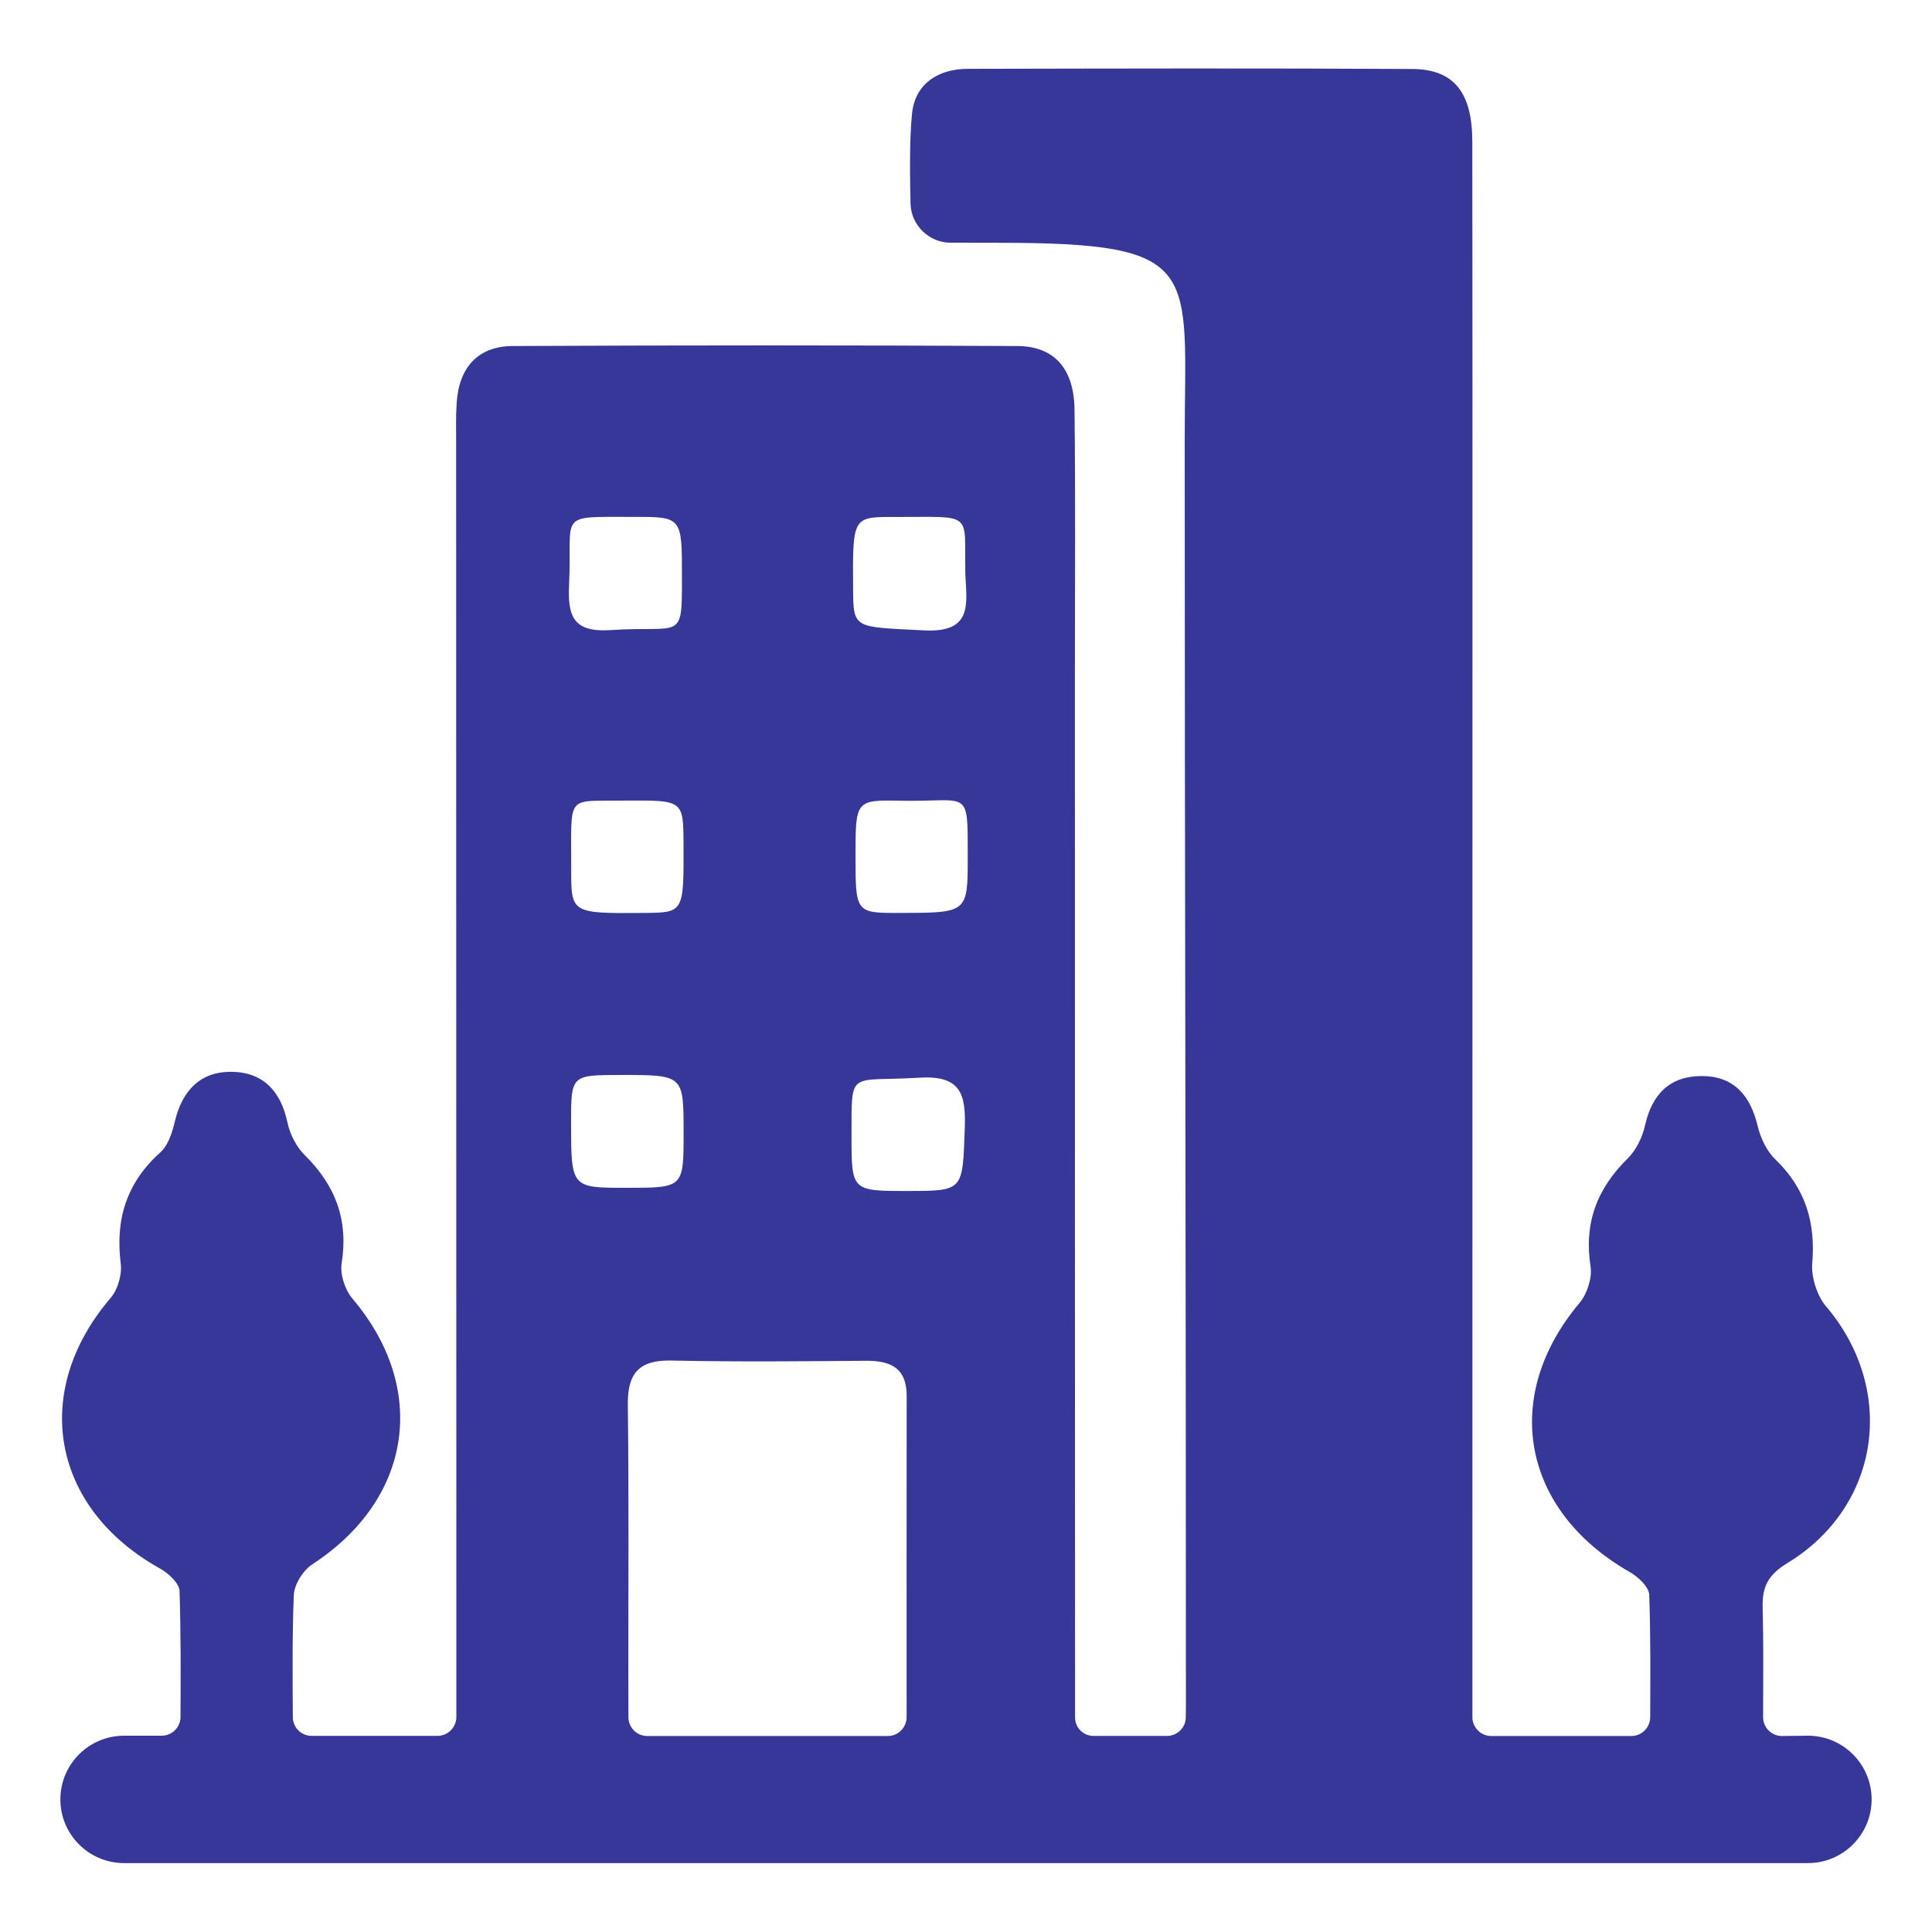 <?xml version="1.0" encoding="utf-8"?>
<!-- Generator: Adobe Illustrator 24.1.0, SVG Export Plug-In . SVG Version: 6.00 Build 0)  -->
<svg version="1.1" id="Layer_1" xmlns="http://www.w3.org/2000/svg" xmlns:xlink="http://www.w3.org/1999/xlink" x="0px" y="0px"
	 viewBox="0 0 256 256" style="enable-background:new 0 0 256 256;" xml:space="preserve">
<style type="text/css">
	.st0{fill:#373799;}
</style>
<path class="st0" d="M236.11,230.03c-1.38,0-2.5-1.13-2.49-2.51c0.02-5.08,0.06-9.82-0.06-14.54c-0.07-2.75,0.74-4.32,3.26-5.85
	c12.42-7.56,14.52-23.06,5.08-34.11c-1.13-1.32-1.92-3.85-1.77-5.58c0.47-5.46-0.9-9.98-4.9-13.83c-1.15-1.1-1.95-2.83-2.33-4.41
	c-0.96-4.03-3.15-6.62-7.41-6.62c-4.19,0-6.57,2.36-7.5,6.49c-0.35,1.58-1.17,3.31-2.31,4.43c-4.09,4.01-5.82,8.6-4.92,14.34
	c0.23,1.49-0.48,3.64-1.45,4.79c-10.46,12.41-7.69,27.5,6.65,35.68c1.11,0.63,2.54,1.97,2.57,3.02c0.19,5.36,0.15,10.73,0.13,16.21
	c-0.01,1.37-1.12,2.49-2.49,2.49h-18.58c-1.37,0-2.49-1.13-2.49-2.5c0-0.62,0-1.23,0-1.85c0-47.36,0.01-94.71,0.01-142.07
	c0-21.62,0.01-43.23-0.02-64.85c-0.01-6.5-2.43-9.59-7.96-9.62c-19.64-0.11-39.27-0.06-58.91-0.02c-3.96,0.01-6.98,2.03-7.37,5.92
	c-0.35,3.48-0.28,8.34-0.2,11.94c0.06,2.84,2.44,5.18,5.29,5.18l6.22,0.01c27.5,0,24.82,3.36,24.82,26.18
	c0,56.76,0.17,111.19,0.16,167.95c0,0.44-0.01,0.88-0.02,1.33c-0.05,1.34-1.16,2.39-2.49,2.39h-9.74c-1.34,0-2.44-1.1-2.44-2.44
	v-0.02c-0.02-46.37-0.02-92.73-0.02-139.1c0-11.39,0.08-22.77-0.05-34.16c-0.06-5.44-2.66-8.43-7.6-8.45
	c-22.27-0.11-44.55-0.11-66.83,0c-4.63,0.02-7.14,2.85-7.44,7.54c-0.12,1.81-0.07,3.63-0.07,5.44
	c0.01,54.29,0.02,108.57,0.03,162.86c0,1.93,0,3.87,0,5.82c0,1.37-1.12,2.5-2.49,2.5H41.29c-1.37,0-2.49-1.11-2.49-2.49
	c-0.03-5.54-0.08-10.86,0.13-16.16c0.06-1.42,1.24-3.29,2.47-4.09c13.22-8.62,15.42-23.27,5.29-35.21c-0.98-1.16-1.65-3.2-1.42-4.66
	c0.92-5.74-0.81-10.31-4.88-14.33c-1.13-1.11-1.98-2.81-2.31-4.38c-0.88-4.12-3.24-6.62-7.38-6.67c-4.17-0.05-6.55,2.5-7.52,6.54
	c-0.35,1.46-0.87,3.18-1.91,4.11c-4.48,4.02-6.02,8.87-5.27,14.78c0.18,1.41-0.39,3.43-1.32,4.51
	c-10.67,12.44-7.87,27.88,6.54,35.89c1.1,0.61,2.53,1.93,2.57,2.97c0.18,5.46,0.15,10.94,0.13,16.68c0,1.37-1.12,2.49-2.49,2.49
	h-4.99c-4.66,0-8.44,3.78-8.44,8.44l0,0c0,4.66,3.78,8.44,8.44,8.44h223.12c4.66,0,8.44-3.78,8.44-8.44l0,0
	c0-4.66-3.78-8.44-8.44-8.44L236.11,230.03z M128.23,113.51c0,7.44,0,7.44-8.92,7.46c-5.94,0.01-5.94,0.01-5.95-7.48
	c0-7.42,0-7.51,5.96-7.39C128.5,106.29,128.22,104.27,128.23,113.51z M118.52,68.5c10.62,0.03,9.24-0.84,9.39,7.46
	c0.15,3.95,1.11,7.92-5.5,7.57c-9.31-0.5-9.34-0.1-9.37-5.65C112.98,68.52,112.98,68.48,118.52,68.5z M112.83,150.34
	c0.02-8.76-0.39-6.96,8.95-7.54c5.43-0.34,6.22,2.04,6.06,6.62c-0.3,8.38-0.09,8.39-7.62,8.39
	C112.83,157.81,112.82,157.81,112.83,150.34z M85.3,120.97c-9.6,0.07-9.63,0.07-9.61-5.83c0.03-10.23-0.82-8.9,7.3-9.06
	c7.55-0.04,7.55-0.04,7.58,5.77C90.61,120.93,90.61,120.93,85.3,120.97z M90.58,150.1c0,7.29,0,7.29-7.59,7.29
	c-7.31,0-7.31,0-7.32-8.63c0-6.32,0-6.32,6.66-6.32C90.58,142.44,90.58,142.44,90.58,150.1z M75.41,77.41
	c0.44-9.51-1.75-8.91,8.5-8.92c6.46-0.01,6.46,0.01,6.45,7.93c0.02,8.7,0.01,6.45-9.44,7.07C75.86,83.83,75.21,81.55,75.41,77.41z
	 M83.26,221.76c-0.01-11.87,0.08-23.74-0.07-35.6c-0.06-4.21,1.5-5.98,5.8-5.88c8.57,0.18,17.14,0.1,25.71,0.03
	c3.3-0.03,5.45,0.93,5.44,4.68c-0.02,14.01-0.01,28.02-0.01,42.54c0,1.38-1.12,2.5-2.49,2.5H85.76c-1.38,0-2.49-1.12-2.49-2.5
	C83.26,225.59,83.26,223.68,83.26,221.76z"/>
</svg>
